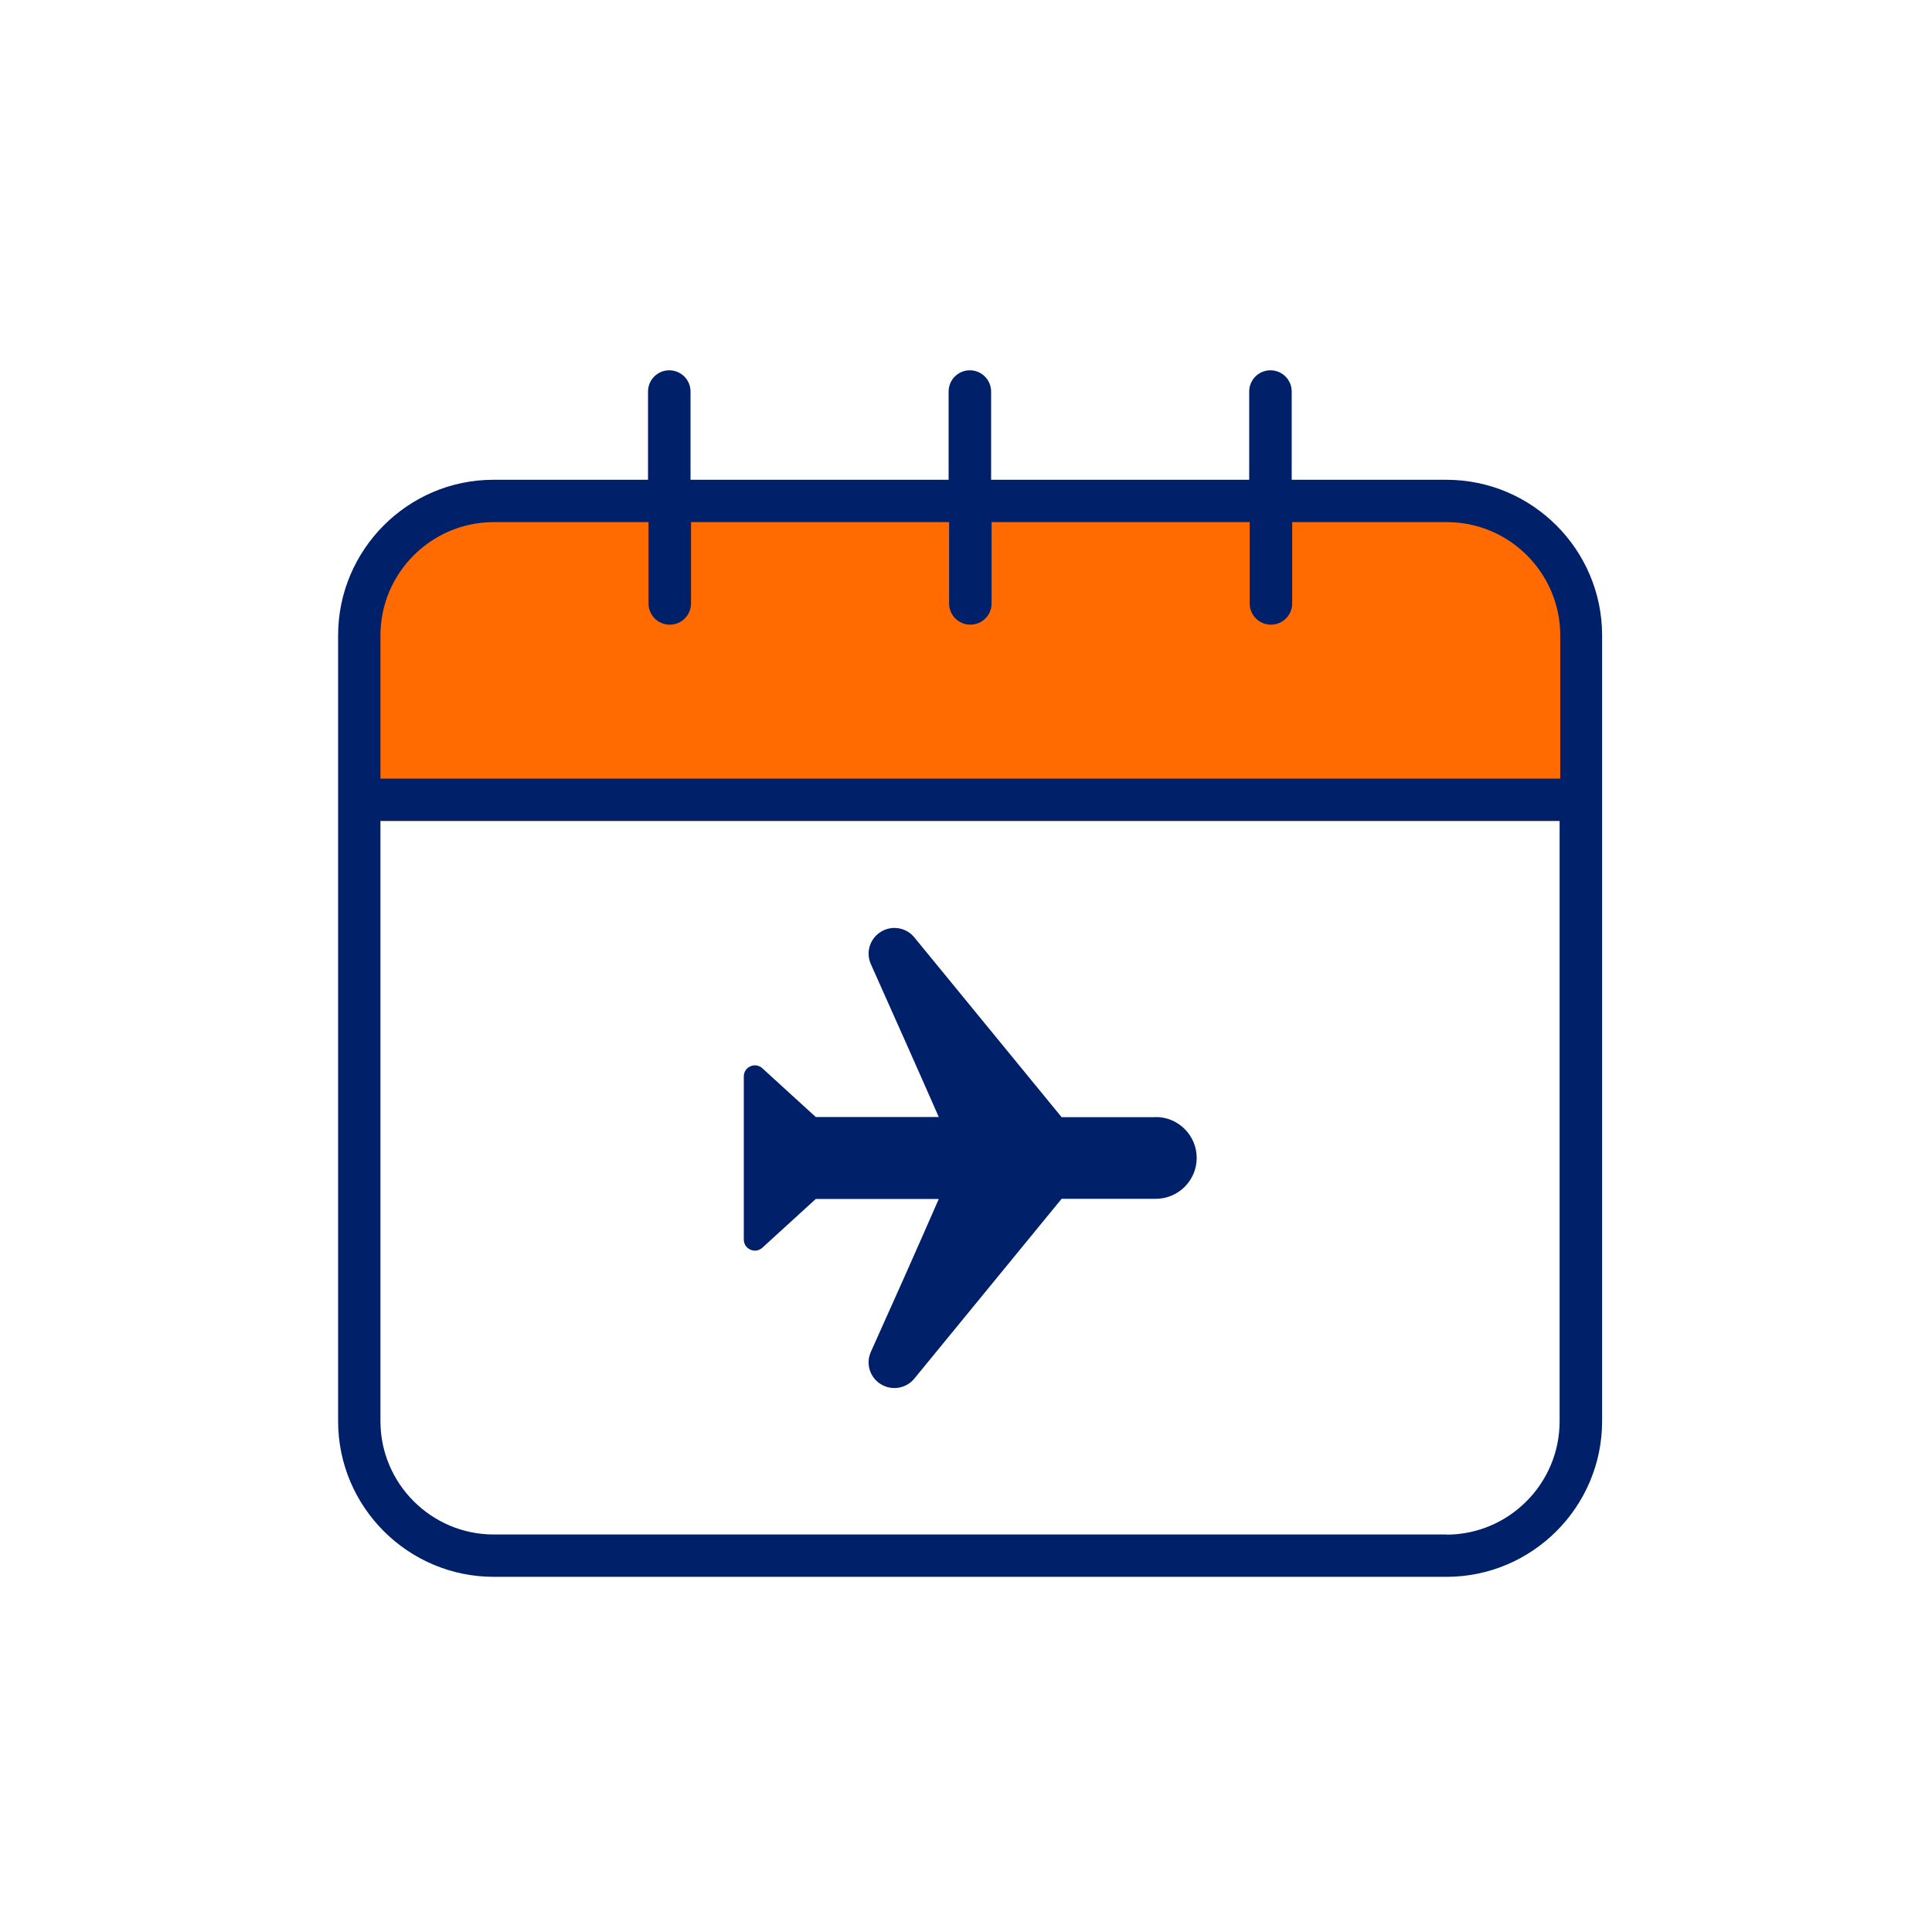 <svg width="120" height="120" viewBox="0 0 120 120" fill="none" xmlns="http://www.w3.org/2000/svg">
<path d="M98.191 50.99L22.311 50.99V36.51C22.311 33.53 24.731 31.12 27.701 31.12L92.801 31.12C95.781 31.12 98.191 33.54 98.191 36.51V50.99Z" fill="#FF6B00"/>
<path d="M89.84 29.8H80.23V24.32C80.23 23.59 79.64 23 78.91 23C78.18 23 77.59 23.59 77.59 24.32V29.8H61.56V24.32C61.56 23.59 60.97 23 60.24 23C59.51 23 58.92 23.59 58.92 24.32V29.8H42.89V24.32C42.89 23.59 42.3 23 41.57 23C40.84 23 40.25 23.59 40.25 24.32V29.8H30.64C25.34 29.8 21 34.14 21 39.47V88.27C21 93.6 25.34 97.94 30.67 97.94H89.84C95.17 97.94 99.51 93.6 99.51 88.27V39.47C99.51 34.14 95.17 29.8 89.84 29.8ZM89.84 95.31H30.67C26.79 95.31 23.63 92.15 23.63 88.27V50.99H96.87V88.28C96.87 92.16 93.71 95.32 89.83 95.32L89.84 95.31ZM30.67 32.43H40.28V37.48C40.28 38.21 40.87 38.8 41.6 38.8C42.33 38.8 42.92 38.21 42.92 37.48V32.43H58.95V37.48C58.95 38.21 59.54 38.8 60.27 38.8C61 38.8 61.59 38.21 61.59 37.48V32.43H77.62V37.48C77.62 38.21 78.21 38.8 78.94 38.8C79.67 38.8 80.26 38.21 80.26 37.48V32.43H89.87C93.75 32.43 96.91 35.59 96.91 39.47V48.36H23.63V39.47C23.63 35.59 26.79 32.43 30.67 32.43Z" fill="#002169"/>
<path d="M71.789 69.39H65.939L56.789 58.22C56.329 57.66 55.549 57.48 54.889 57.78C54.089 58.15 53.729 59.08 54.089 59.88C55.109 62.16 57.099 66.62 58.309 69.38H50.669L47.349 66.35C46.909 65.95 46.199 66.26 46.199 66.86V76.99C46.199 77.59 46.909 77.9 47.349 77.5L50.669 74.47H58.309C57.109 77.23 55.119 81.69 54.089 83.97C53.729 84.77 54.089 85.71 54.889 86.07C55.549 86.37 56.329 86.19 56.789 85.63L65.939 74.46H71.789C73.189 74.46 74.329 73.32 74.329 71.92C74.329 70.52 73.189 69.38 71.789 69.38V69.39Z" fill="#002169"/>
</svg>

